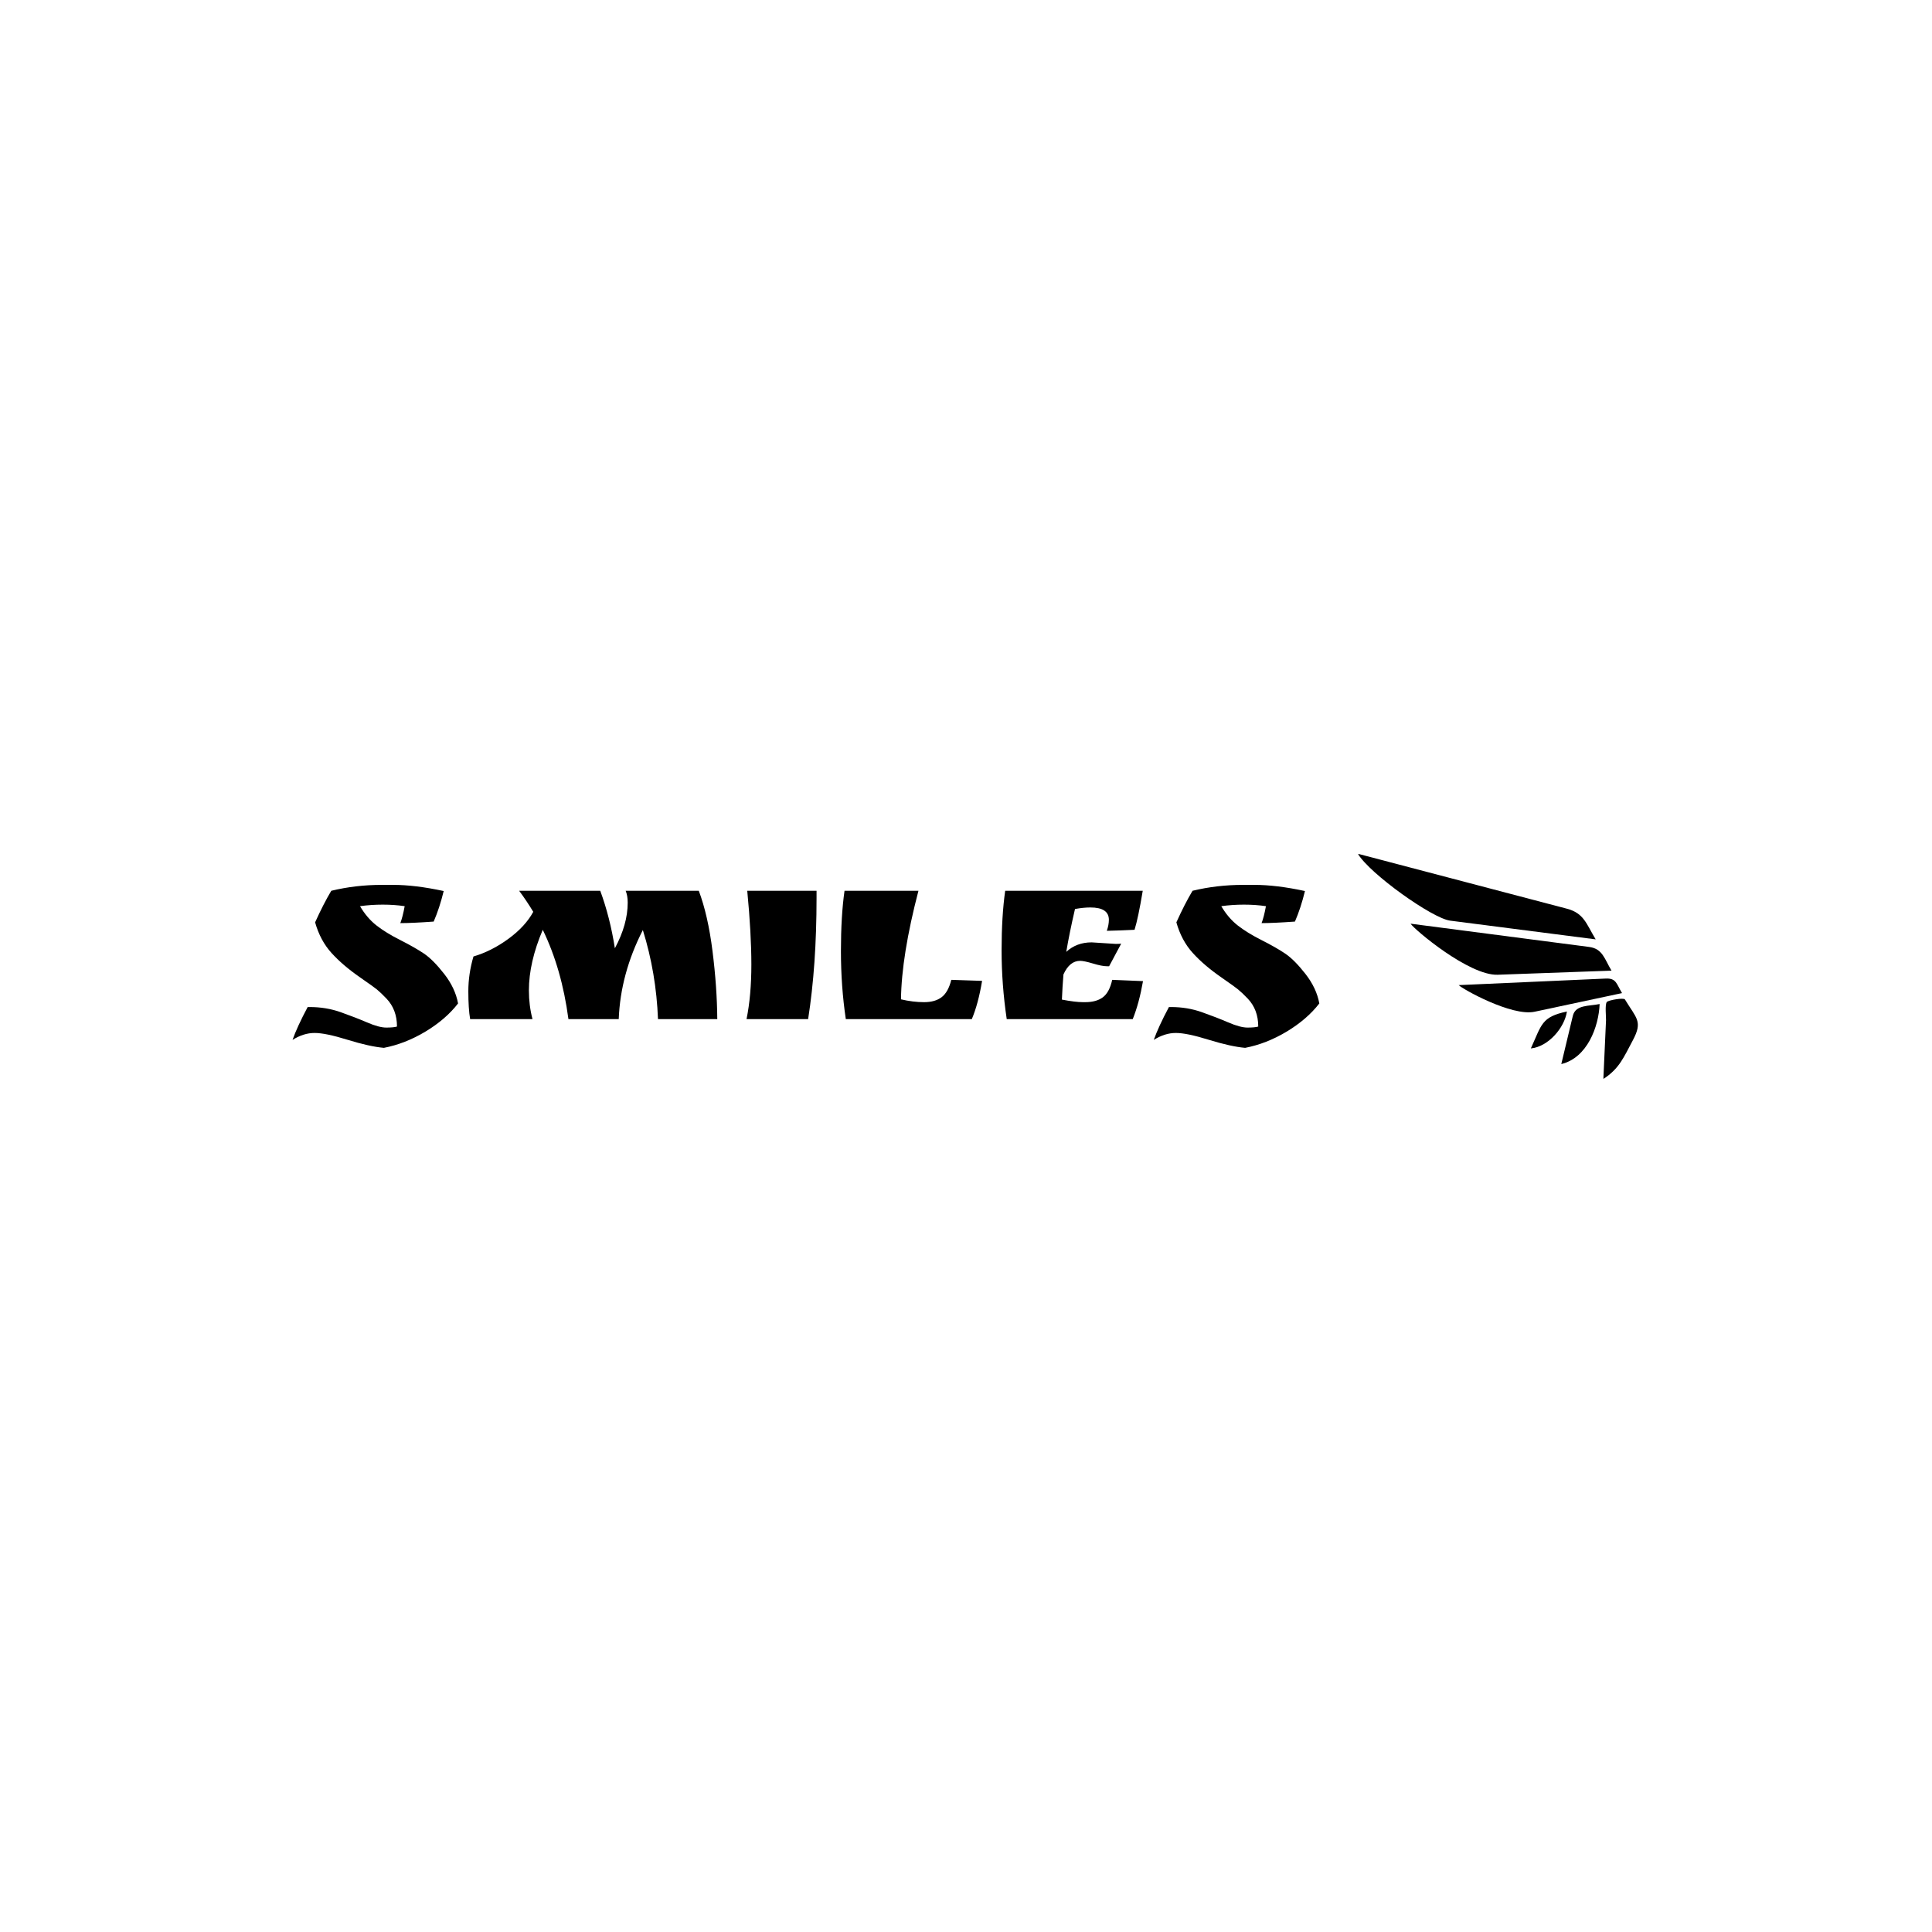 <svg xmlns="http://www.w3.org/2000/svg" version="1.1" xmlns:xlink="http://www.w3.org/1999/xlink" xmlns:svgjs="http://svgjs.dev/svgjs" width="1000" height="1000" viewBox="0 0 1000 1000"><rect width="1000" height="1000" fill="#ffffff"></rect><g transform="matrix(0.7,0,0,0.7,149.576,442.088)"><svg viewBox="0 0 396 66" data-background-color="#4f46e5" preserveAspectRatio="xMidYMid meet" height="166" width="1000" xmlns="http://www.w3.org/2000/svg" xmlns:xlink="http://www.w3.org/1999/xlink"><g id="tight-bounds" transform="matrix(1,0,0,1,0.24,-0.107)"><svg viewBox="0 0 395.52 66.214" height="66.214" width="395.52"><g><svg viewBox="0 0 518.204 86.752" height="66.214" width="395.52"><g transform="matrix(1,0,0,1,0,11.99)"><svg viewBox="0 0 395.52 62.773" height="62.773" width="395.52"><g><svg viewBox="0 0 395.52 62.773" height="62.773" width="395.52"><g><svg viewBox="0 0 395.52 62.773" height="62.773" width="395.52"><g transform="matrix(1,0,0,1,0,0)"><svg width="395.52" viewBox="-0.7 -26.15 200.04 31.75" height="62.773" data-palette-color="#ffffff"><path d="M21.15-22L21.15-22Q19.15-22.3 16.88-22.3 14.6-22.3 12.45-22L12.45-22Q13.8-19.7 15.65-18.25 17.5-16.8 20.33-15.38 23.15-13.95 24.93-12.75 26.7-11.55 28.85-8.8 31-6.05 31.55-3.05L31.55-3.05Q29.15 0.05 25.2 2.43 21.25 4.8 17.1 5.6L17.1 5.6Q14.3 5.35 10.03 4.03 5.75 2.7 3.6 2.7 1.45 2.7-0.7 4.05L-0.7 4.05Q0.2 1.5 2.25-2.35L2.25-2.35 2.65-2.35Q5.85-2.35 8.68-1.35 11.5-0.35 13.83 0.65 16.15 1.65 17.57 1.65 19 1.65 19.65 1.45L19.65 1.45Q19.65-1.85 17.6-4L17.6-4Q16.5-5.15 15.73-5.78 14.95-6.4 13.35-7.5L13.35-7.5 12.5-8.1Q9.1-10.45 6.9-12.88 4.7-15.3 3.7-18.85L3.7-18.85Q5.3-22.4 6.85-25L6.85-25Q11.6-26.15 16.7-26.15L16.7-26.15 18.9-26.15Q23.2-26.15 28.75-24.95L28.75-24.95Q27.95-21.65 26.8-19L26.8-19Q22.6-18.7 20.3-18.7L20.3-18.7Q20.75-19.85 21.15-22ZM64.6-22.7L64.6-22.7Q64.6-24.05 64.2-25L64.2-25 78.45-25Q80.25-20.2 81.12-13.25 82-6.3 82.05 0L82.05 0 70.5 0Q70.15-9 67.55-17.35L67.55-17.35Q63.2-8.85 62.85 0L62.85 0 53.05 0Q51.75-9.8 48.05-17.4L48.05-17.4Q45.35-11.05 45.35-5.6L45.35-5.6Q45.35-2.65 46.05 0L46.05 0 33.9 0Q33.55-2.05 33.55-5.43 33.55-8.8 34.55-12.2L34.55-12.2Q38.1-13.25 41.37-15.65 44.65-18.05 46.2-20.9L46.2-20.9Q44.9-23.05 43.45-25L43.45-25 59.25-25Q61.15-19.85 62.1-13.8L62.1-13.8Q64.6-18.45 64.6-22.7ZM87.89-25L101.39-25 101.39-23.65Q101.39-10.45 99.75 0L99.75 0 87.75 0Q88.69-4.6 88.69-10.63 88.69-16.65 87.89-25L87.89-25ZM117.84-3.85Q120.19-3.3 122.34-3.3 124.49-3.3 125.77-4.28 127.04-5.25 127.64-7.65L127.64-7.65 133.64-7.45Q132.89-2.95 131.64 0L131.64 0 107.09 0Q106.14-6.4 106.14-13.25 106.14-20.1 106.84-25L106.84-25 121.24-25Q117.94-12.35 117.84-3.85L117.84-3.85ZM154.99-14.95L154.99-14.95 159.69-14.65Q160.39-14.65 160.74-14.7L160.74-14.7 158.39-10.3 157.94-10.3Q156.99-10.3 155.24-10.83 153.49-11.35 152.74-11.35L152.74-11.35Q150.69-11.35 149.49-8.7L149.49-8.7Q149.29-6.25 149.19-3.8L149.19-3.8Q151.79-3.3 153.29-3.3L153.29-3.3 153.74-3.3Q155.89-3.3 157.17-4.25 158.44-5.2 158.99-7.65L158.99-7.65 164.99-7.4Q164.24-3.1 162.99 0L162.99 0 138.44 0Q137.44-6.75 137.44-13.4 137.44-20.05 138.14-25L138.14-25 164.94-25Q164.04-19.6 163.34-17.4L163.34-17.4Q160.39-17.25 157.94-17.2L157.94-17.2Q158.34-18.35 158.34-19.35L158.34-19.35Q158.34-21.75 154.74-21.75L154.74-21.75Q153.39-21.75 151.74-21.45L151.74-21.45Q150.64-16.7 150.04-13.1L150.04-13.1Q152.04-14.95 154.99-14.95ZM188.94-22L188.94-22Q186.94-22.3 184.66-22.3 182.39-22.3 180.24-22L180.24-22Q181.59-19.7 183.44-18.25 185.29-16.8 188.11-15.38 190.94-13.95 192.71-12.75 194.49-11.55 196.64-8.8 198.79-6.05 199.34-3.05L199.34-3.05Q196.94 0.05 192.99 2.43 189.04 4.8 184.89 5.6L184.89 5.6Q182.09 5.35 177.81 4.03 173.54 2.7 171.39 2.7 169.24 2.7 167.09 4.05L167.09 4.05Q167.99 1.5 170.04-2.35L170.04-2.35 170.44-2.35Q173.64-2.35 176.46-1.35 179.29-0.35 181.61 0.65 183.94 1.65 185.36 1.65 186.79 1.65 187.44 1.45L187.44 1.45Q187.44-1.85 185.39-4L185.39-4Q184.29-5.15 183.51-5.78 182.74-6.4 181.14-7.5L181.14-7.5 180.29-8.1Q176.89-10.45 174.69-12.88 172.49-15.3 171.49-18.85L171.49-18.85Q173.09-22.4 174.64-25L174.64-25Q179.39-26.15 184.49-26.15L184.49-26.15 186.69-26.15Q190.99-26.15 196.54-24.95L196.54-24.95Q195.74-21.65 194.59-19L194.59-19Q190.39-18.7 188.09-18.7L188.09-18.7Q188.54-19.85 188.94-22Z" opacity="1" transform="matrix(1,0,0,1,0,0)" fill="#000000" class="undefined-text-0" data-fill-palette-color="primary" id="text-0"></path></svg></g></svg></g></svg></g></svg></g><g transform="matrix(1,0,0,1,410.339,0)"><svg viewBox="0 0 107.865 86.752" height="86.752" width="107.865"><g><svg xmlns="http://www.w3.org/2000/svg" xmlns:xlink="http://www.w3.org/1999/xlink" version="1.1" x="0" y="0" viewBox="0 9.786 100 80.427" enable-background="new 0 0 100 100" xml:space="preserve" width="107.865" height="86.752" class="icon-icon-0" data-fill-palette-color="accent" id="icon-0"><path d="M49.942 52.994c13.552-0.488 27.103-0.977 40.653-1.465-2.527-4.177-3.159-7.831-7.989-8.461-7.229-0.94-14.458-1.883-21.688-2.826-14.023-1.827-28.05-3.654-42.075-5.48C20.101 36.792 39.724 53.361 49.942 52.994z" fill="#000000" data-fill-palette-color="accent"></path><path d="M0 9.786c4.391 7.257 26.615 23.072 32.953 23.886 17.33 2.231 34.657 4.46 51.986 6.688-3.393-5.607-4.18-9.35-10.312-10.959-8.904-2.341-17.812-4.683-26.717-7.023C31.94 18.182 15.97 13.984 0 9.786z" fill="#000000" data-fill-palette-color="accent"></path><path d="M63.108 66.207c10.413-2.219 20.826-4.439 31.241-6.66-2.028-3.346-2.034-5.359-5.827-5.189-6.158 0.273-12.314 0.549-18.471 0.822-11.343 0.506-22.686 1.014-34.028 1.518C37.298 58.064 54.94 67.947 63.108 66.207z" fill="#000000" data-fill-palette-color="accent"></path><path d="M87.682 90.213c5.725-3.719 7.262-7.721 10.519-13.807 3.651-6.824 1.257-7.844-2.821-14.596-0.417-0.688-5.842 0.232-6.453 0.904-0.745 0.818-0.248 5.455-0.294 6.496C88.315 76.211 87.998 83.213 87.682 90.213z" fill="#000000" data-fill-palette-color="accent"></path><path d="M86.35 63.447c-3.795 0.809-8.604 0.191-9.572 4.229-1.373 5.736-2.746 11.475-4.12 17.211C81.904 82.678 86.028 71.582 86.35 63.447z" fill="#000000" data-fill-palette-color="accent"></path><path d="M74.666 66.121c-9.148 1.953-8.956 4.611-12.879 13.18C68.007 78.711 73.811 71.941 74.666 66.121z" fill="#000000" data-fill-palette-color="accent"></path></svg></g></svg></g></svg></g><defs></defs></svg><rect width="395.52" height="66.214" fill="none" stroke="none" visibility="hidden"></rect></g></svg></g></svg>